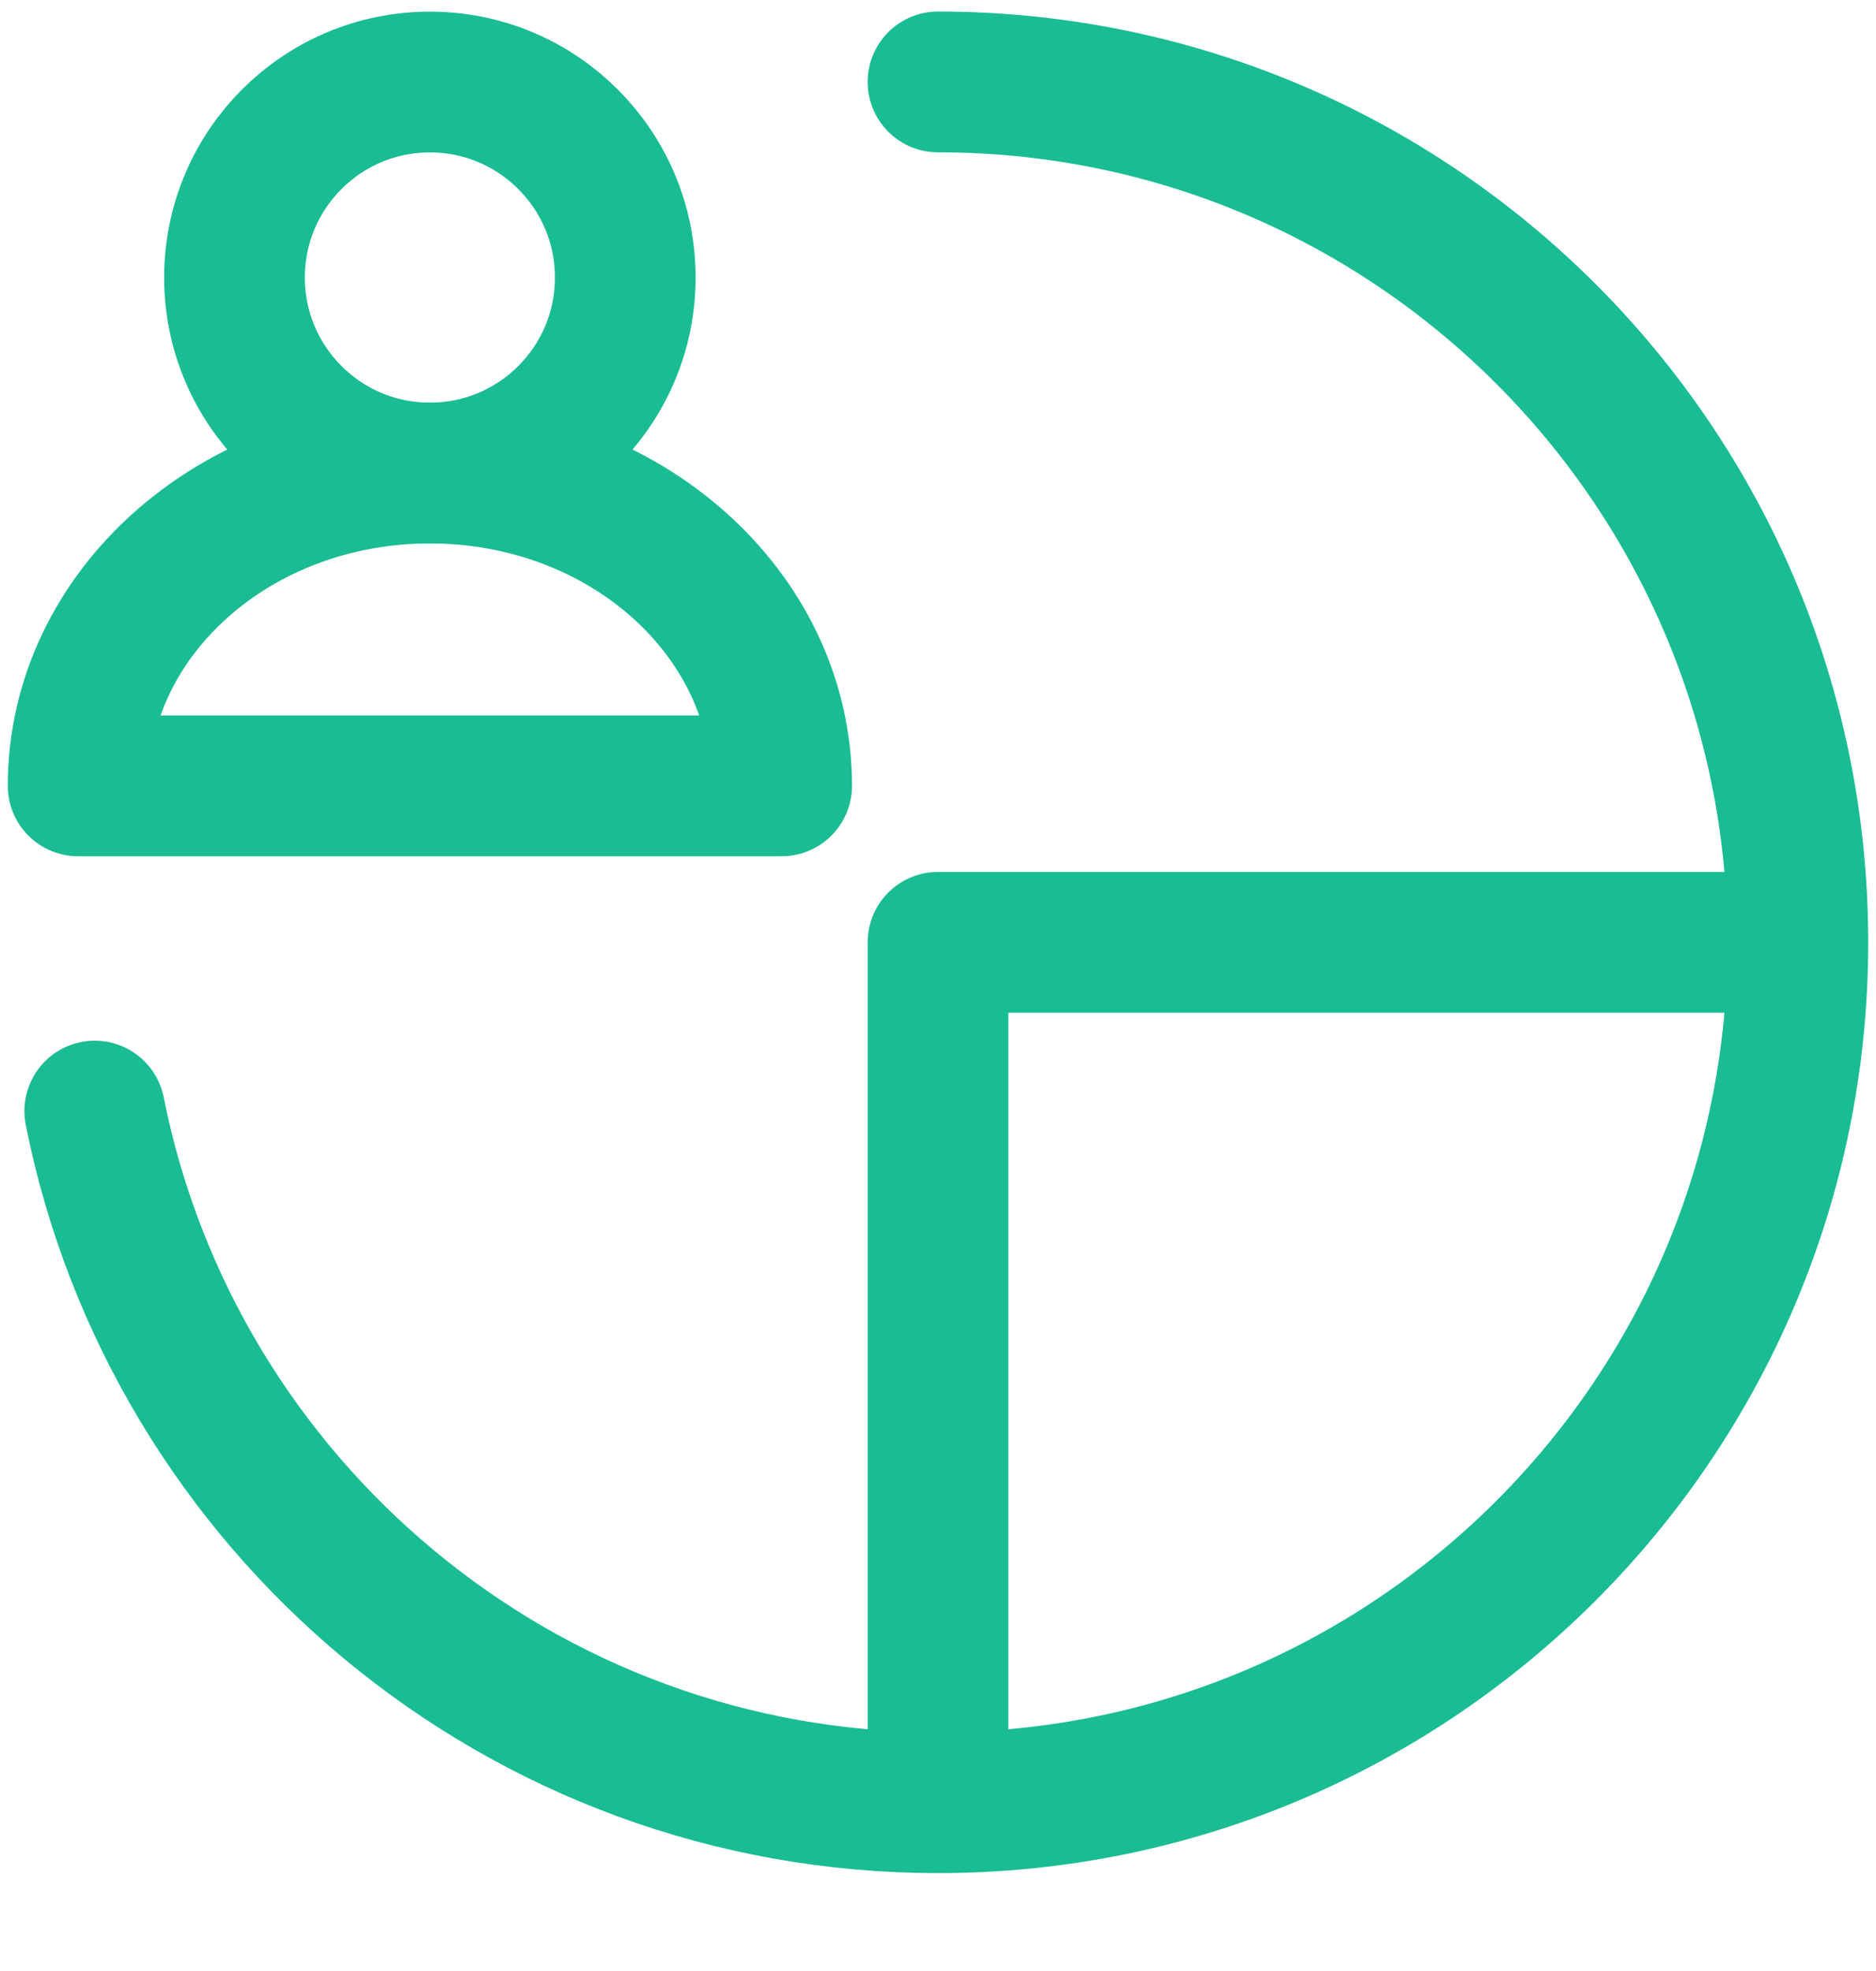 <svg width="20" height="21" viewBox="0 0 20 21" fill="none" xmlns="http://www.w3.org/2000/svg">
<g clip-path="url(#clip0)">
<path d="M10 0.873C15.062 0.873 19.167 4.977 19.167 10.04C19.167 15.103 15.062 19.207 10 19.207C5.553 19.207 1.845 16.04 1.01 11.838" stroke="#1ABC94" stroke-width="1.5" stroke-linecap="round"/>
<ellipse cx="4.583" cy="2.957" rx="2.083" ry="2.083" stroke="#1ABC94" stroke-width="1.5"/>
<path d="M4.583 5.04C2.512 5.04 0.833 6.532 0.833 8.373H8.333C8.333 6.532 6.654 5.04 4.583 5.04Z" stroke="#1ABC94" stroke-width="1.5" stroke-linejoin="round"/>
<path d="M10 19.623V10.04H19.167" stroke="#1ABC94" stroke-width="1.5" stroke-linejoin="round"/>
</g>
<defs>
<clipPath id="clip0">
<rect width="20" height="20" fill="white" transform="translate(0 0.04)"/>
</clipPath>
</defs>
</svg>
